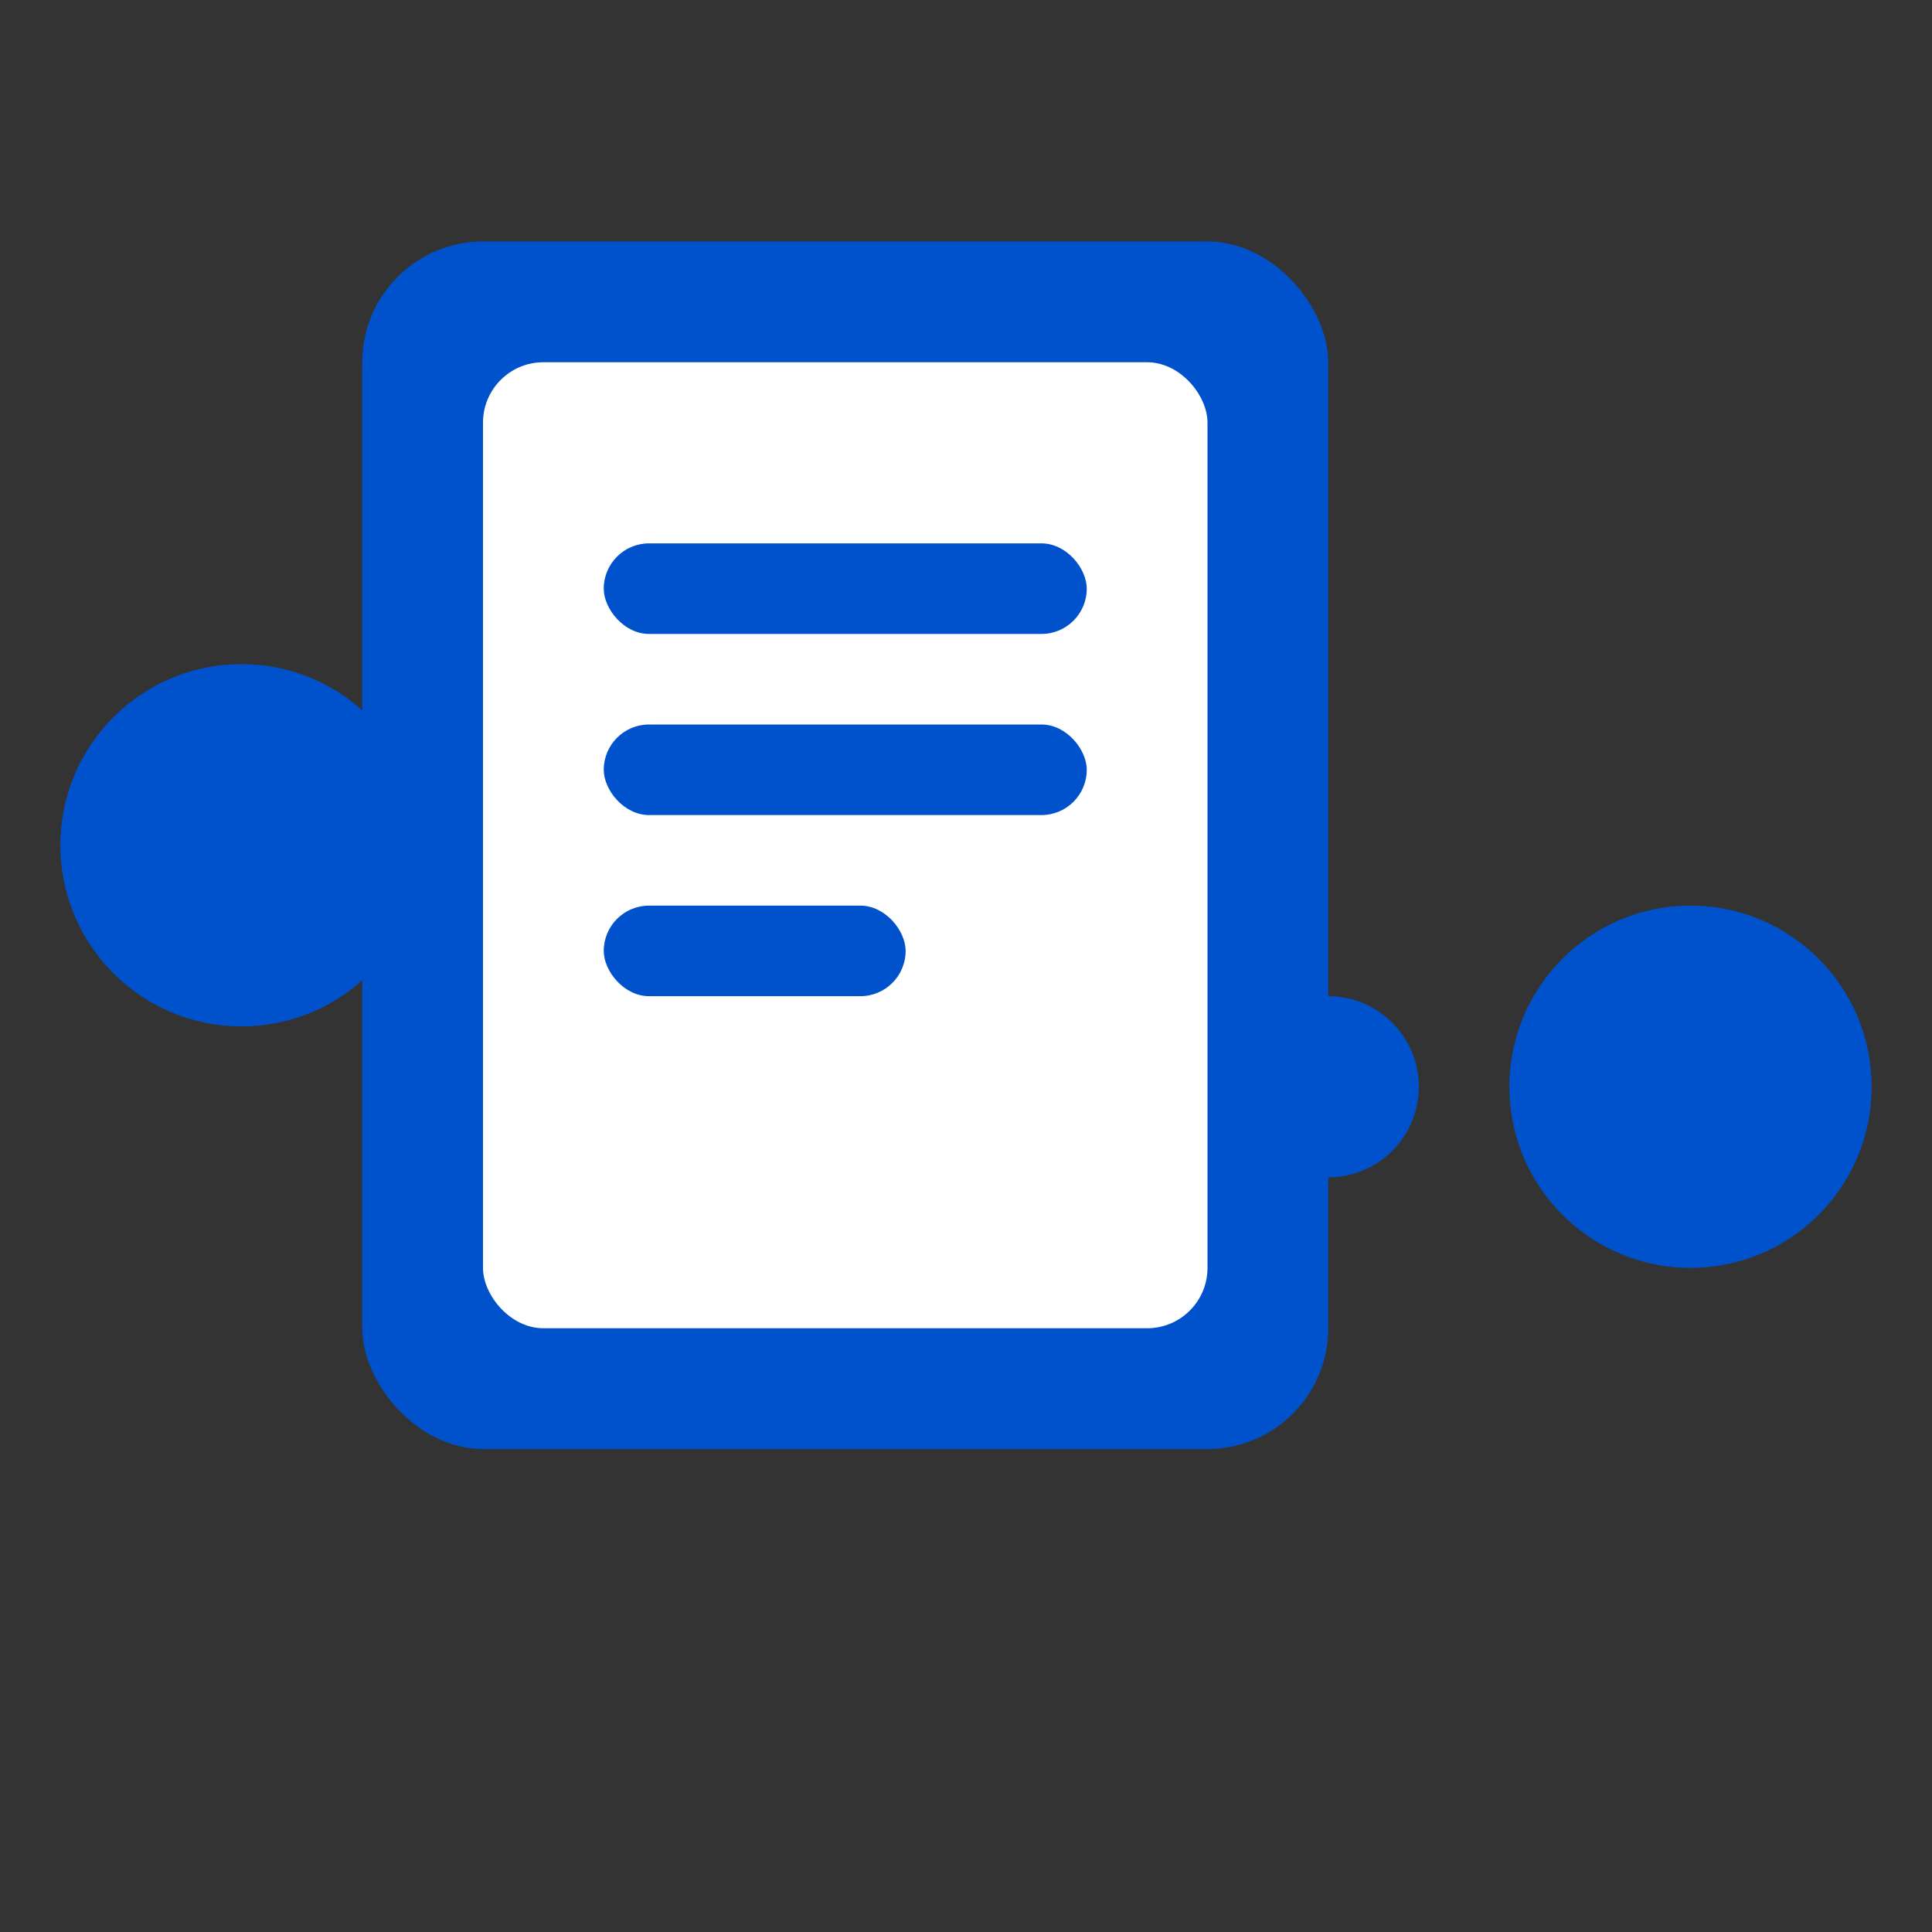 <svg viewBox="0 0 32 32" xmlns="http://www.w3.org/2000/svg">
  <rect x="0" y="0" width="32" height="32" fill="#333333" stroke="none"/>
  <!-- Main document shape - large and bold -->
  <rect x="6" y="4" width="16" height="20" rx="2" fill="#0052CC"/>
  <rect x="8" y="6" width="12" height="16" rx="1" fill="white"/>
  
  <!-- Simple content representation - just 3 bold lines -->
  <rect x="10" y="9" width="8" height="1.5" rx="0.75" fill="#0052CC"/>
  <rect x="10" y="12" width="8" height="1.5" rx="0.75" fill="#0052CC"/>
  <rect x="10" y="15" width="5" height="1.5" rx="0.75" fill="#0052CC"/>
  
  <!-- Two large connection nodes - visible at small sizes -->
  <circle cx="4" cy="14" r="3" fill="#0052CC"/>
  <circle cx="28" cy="18" r="3" fill="#0052CC"/>
  
  <!-- Connection indicators on document edges -->
  <circle cx="6" cy="14" r="1.5" fill="#0052CC"/>
  <circle cx="22" cy="18" r="1.5" fill="#0052CC"/>
</svg>